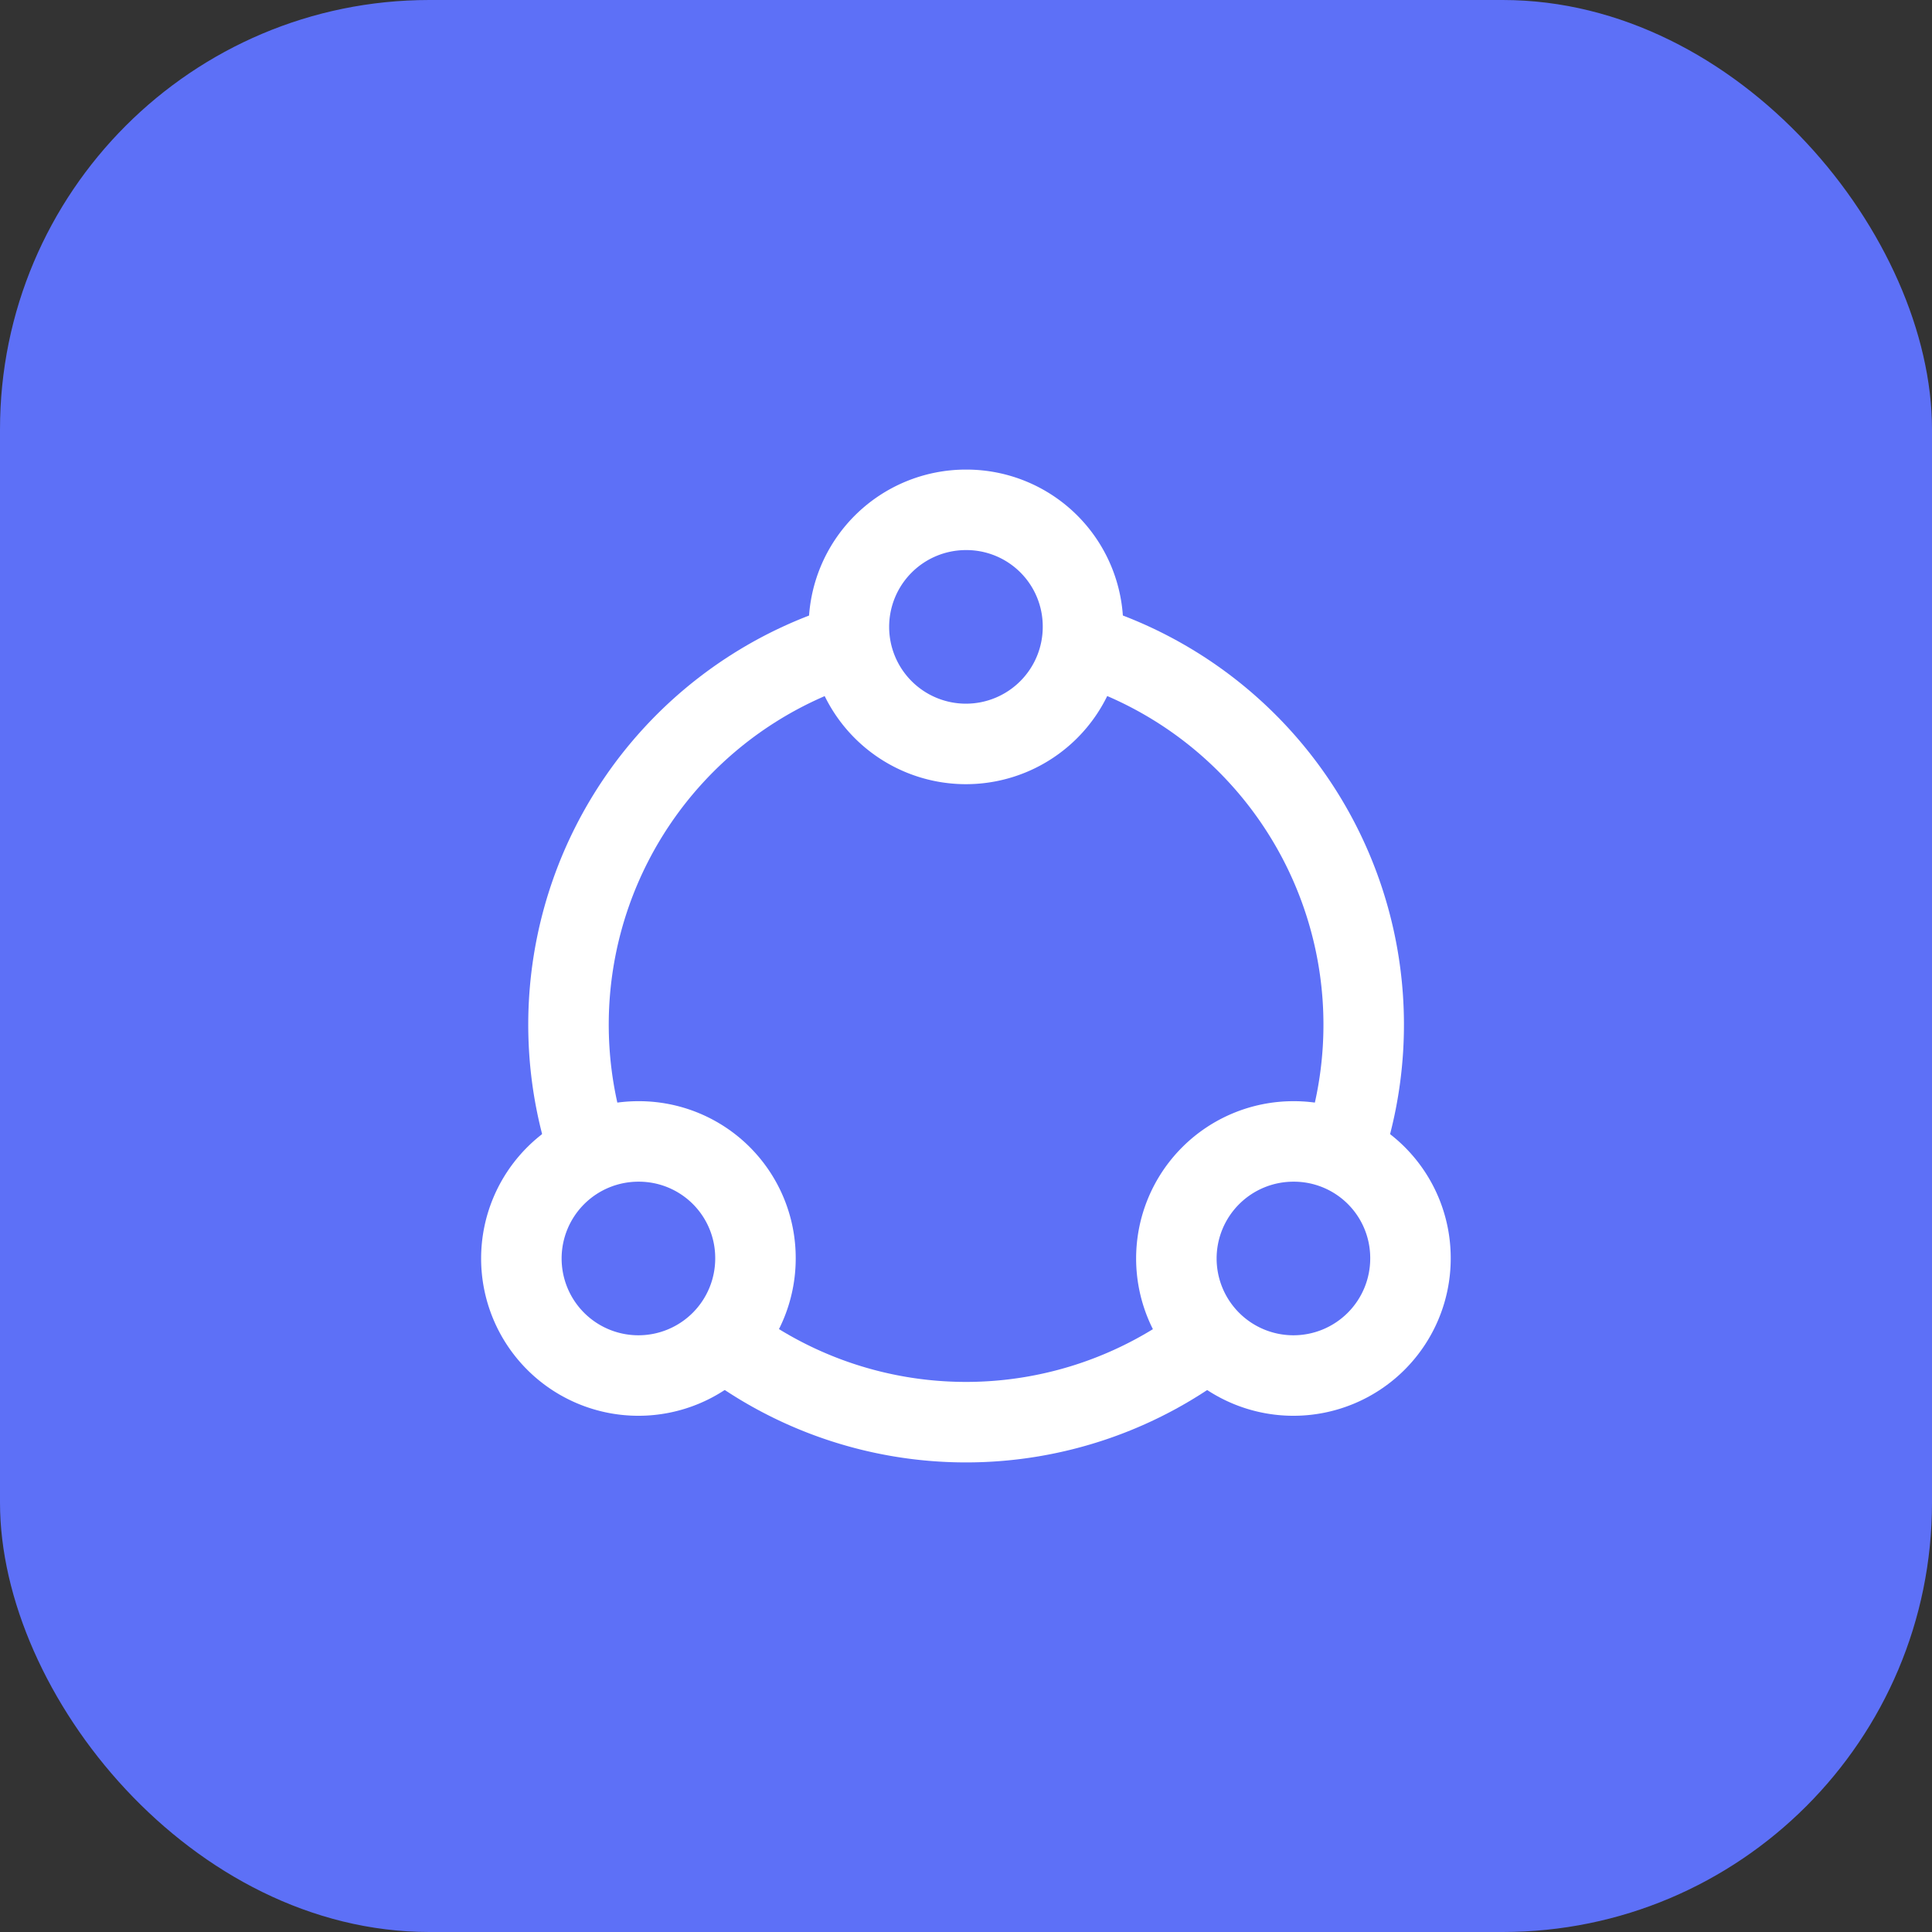 <svg xmlns="http://www.w3.org/2000/svg" xmlns:xlink="http://www.w3.org/1999/xlink" width="36" height="36" viewBox="0 0 36 36"><rect x="0" y="0" width="36" height="36" fill="#333333" stroke="none"/><defs><style>.a{fill:#fff;}.b{fill:#5d70f7;}.c{clip-path:url(#a);}.d,.e{fill:none;stroke:#fff;stroke-width:1.5px;}.e{stroke-linecap:round;stroke-linejoin:round;}</style><clipPath id="a"><rect class="a" width="24" height="24" transform="translate(934 223)"/></clipPath></defs><g transform="translate(-666 -468)"><rect class="b" width="36" height="36" rx="8" transform="translate(666 468)"/><g class="c" transform="translate(-262 251)"><g transform="translate(932.718 222.5)"><path class="d" d="M13.5,39.371a7.412,7.412,0,0,0,9.154,0" transform="translate(-4.795 -19.953)"/><path class="d" d="M12.231,9.747A7.419,7.419,0,0,0,7.4,19.229" transform="translate(-1.128 -3.242)"/><path class="d" d="M29,9.747a7.419,7.419,0,0,1,4.834,9.482" transform="translate(-13.538 -3.242)"/><path class="e" d="M37.359,33.179A2.181,2.181,0,1,1,35.179,31,2.172,2.172,0,0,1,37.359,33.179Z" transform="translate(-15.795 -15.231)"/><path class="e" d="M9.359,33.179A2.181,2.181,0,1,1,7.179,31,2.172,2.172,0,0,1,9.359,33.179Z" transform="translate(0 -15.231)"/><path class="e" d="M23.359,6.179A2.181,2.181,0,1,1,21.179,4,2.172,2.172,0,0,1,23.359,6.179Z" transform="translate(-7.897)"/></g></g></g></svg>